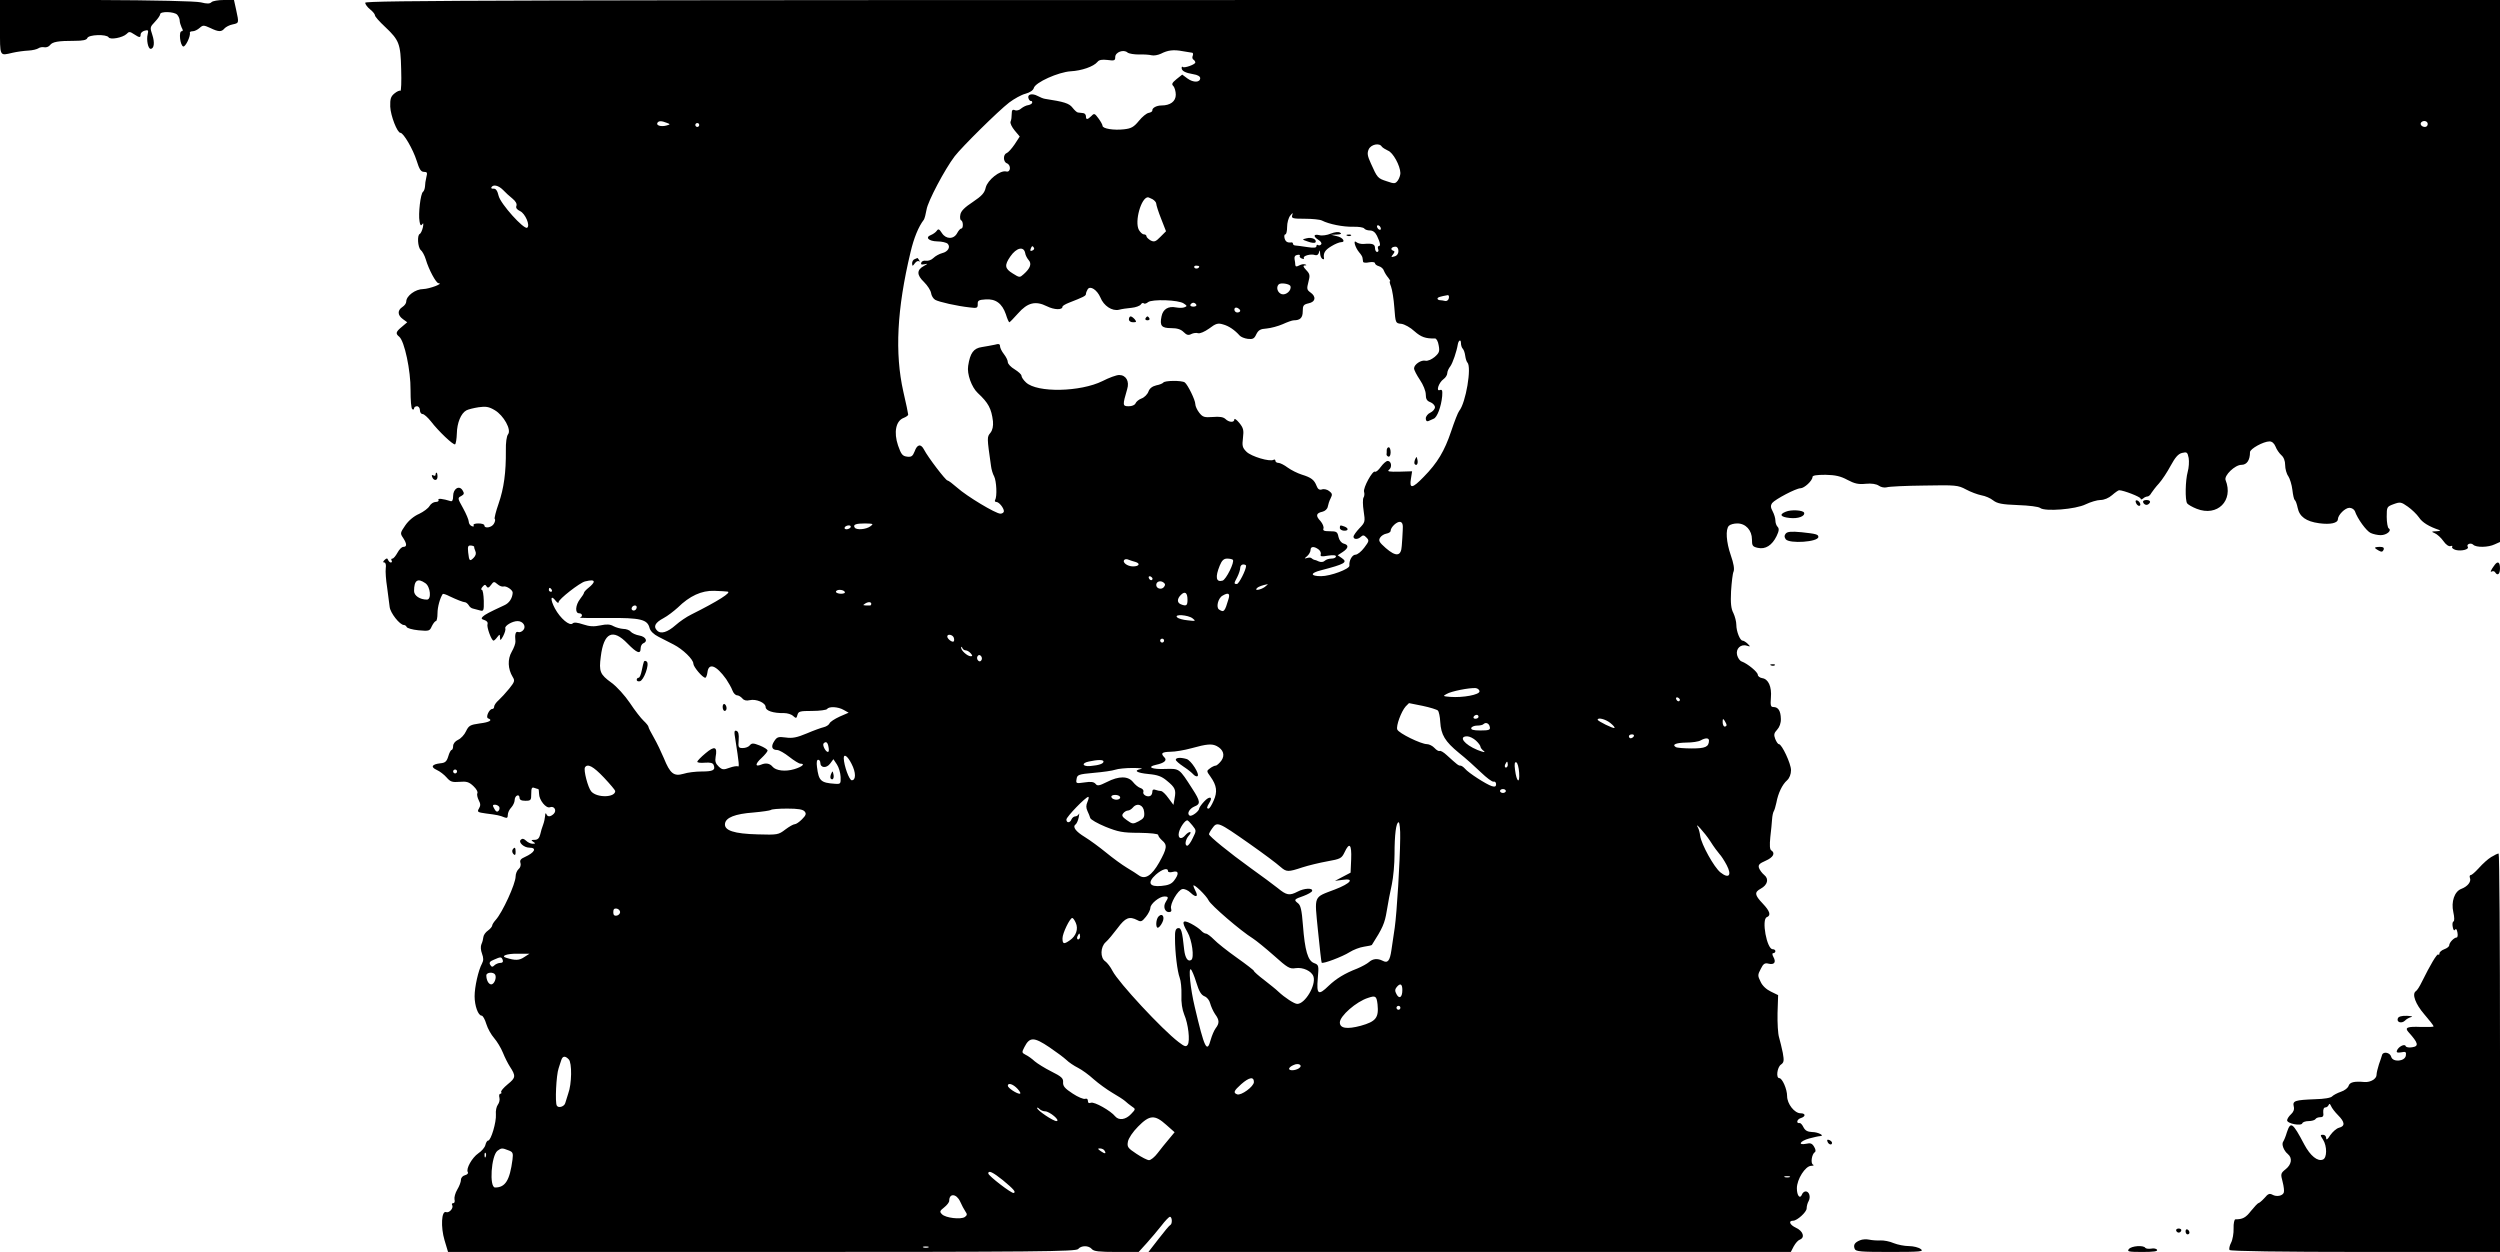 <?xml version="1.0" standalone="no"?>
<!DOCTYPE svg PUBLIC "-//W3C//DTD SVG 20010904//EN"
 "http://www.w3.org/TR/2001/REC-SVG-20010904/DTD/svg10.dtd">
<svg version="1.0" xmlns="http://www.w3.org/2000/svg"
 width="1280pt" height="641pt" viewBox="0 0 1280 641"
 preserveAspectRatio="xMidYMid meet">

<g transform="translate(0,641) scale(0.1,-0.1)"
fill="#000000" stroke="none">
<path d="M0 6271 c0 -154 -4 -147 65 -131 22 5 58 10 80 11 22 1 45 7 52 12 7
5 20 7 30 5 10 -2 23 3 29 11 13 17 41 22 127 22 41 0 60 4 64 14 6 18 98 21
109 4 8 -14 72 -2 92 17 12 13 17 13 38 -1 29 -19 34 -19 34 -1 0 7 9 16 21
19 18 5 20 2 15 -19 -7 -28 2 -74 15 -74 18 0 22 32 9 71 -13 38 -12 41 13 67
15 16 27 33 27 39 0 16 71 14 87 -2 7 -8 13 -21 13 -30 0 -9 5 -25 10 -36 8
-13 7 -19 0 -19 -16 0 -8 -72 8 -78 11 -4 39 53 34 71 -1 4 6 7 15 7 9 0 25 8
35 17 17 15 21 15 54 0 43 -21 58 -21 73 -3 7 8 26 18 42 21 33 7 33 6 18 75
l-11 50 -52 0 c-29 0 -57 -5 -63 -11 -9 -9 -23 -9 -55 -1 -26 6 -231 11 -535
12 l-493 1 0 -140z"/>
<path d="M1870 6396 c0 -8 11 -23 25 -34 14 -11 25 -25 25 -31 0 -6 23 -32 51
-58 73 -69 80 -86 83 -218 2 -63 0 -112 -4 -110 -4 3 -18 -3 -31 -14 -18 -15
-22 -27 -21 -67 2 -47 36 -134 52 -134 16 0 65 -85 83 -142 14 -45 22 -58 38
-58 16 0 18 -4 12 -27 -4 -16 -7 -37 -7 -48 -1 -11 -5 -23 -10 -27 -13 -8 -25
-115 -18 -151 3 -21 7 -25 14 -15 6 9 7 3 3 -17 -4 -16 -11 -31 -16 -33 -14
-6 -10 -68 5 -82 8 -6 20 -28 26 -48 15 -52 53 -122 65 -122 29 -1 -46 -29
-78 -30 -40 0 -87 -35 -87 -64 0 -9 -9 -21 -20 -28 -26 -17 -25 -42 3 -62 l22
-16 -27 -23 c-32 -26 -34 -35 -14 -51 27 -22 59 -174 58 -273 0 -51 3 -95 9
-98 5 -4 9 -1 9 4 0 6 7 11 15 11 8 0 15 -9 15 -20 0 -11 6 -20 14 -20 7 0 26
-17 42 -37 39 -51 115 -123 124 -118 4 3 8 27 9 55 1 55 21 104 49 119 9 5 37
12 63 16 36 5 52 3 82 -15 46 -27 87 -101 68 -124 -7 -9 -12 -42 -11 -83 1
-111 -10 -193 -37 -271 -14 -40 -23 -76 -20 -79 4 -3 2 -14 -4 -24 -10 -20
-49 -27 -49 -9 0 6 -14 10 -31 10 -17 0 -28 -4 -24 -10 3 -6 -1 -7 -9 -4 -9 3
-16 14 -16 23 0 9 -13 40 -29 69 -28 50 -29 53 -10 62 16 9 17 14 7 30 -17 27
-48 8 -48 -30 0 -19 -4 -28 -12 -26 -42 13 -69 16 -63 6 3 -5 -3 -10 -14 -10
-11 0 -25 -9 -32 -21 -6 -11 -30 -29 -53 -40 -26 -11 -54 -34 -71 -59 -26 -38
-27 -41 -11 -64 20 -31 20 -46 1 -46 -8 0 -21 -13 -30 -30 -9 -16 -20 -30 -26
-30 -6 0 -7 -4 -4 -10 3 -5 2 -10 -4 -10 -5 0 -11 6 -14 13 -4 10 -7 10 -18 0
-9 -9 -9 -13 -1 -13 6 0 10 -12 7 -30 -2 -16 1 -60 7 -97 5 -38 11 -82 13
-100 3 -31 52 -93 73 -93 6 0 12 -5 14 -10 2 -6 29 -14 60 -17 55 -5 58 -4 69
21 7 14 16 26 21 26 4 0 8 18 8 40 0 32 13 79 27 99 2 2 18 -3 35 -12 36 -17
68 -30 81 -31 4 -1 12 -7 17 -15 4 -8 14 -16 22 -17 7 -2 23 -6 34 -9 20 -6
22 -3 21 49 -1 31 -5 56 -10 56 -5 0 -4 7 3 15 11 13 15 13 21 3 6 -10 12 -8
23 7 13 18 16 19 33 4 10 -9 24 -14 30 -12 15 5 49 -18 48 -32 -2 -29 -18 -53
-43 -64 -82 -38 -98 -47 -110 -58 -9 -9 -8 -13 9 -18 12 -4 18 -12 15 -21 -5
-14 20 -84 31 -84 3 0 12 8 19 18 13 16 13 16 14 -3 1 -17 3 -15 16 8 8 16 14
33 11 40 -4 13 36 37 63 37 28 0 45 -27 30 -45 -7 -9 -19 -14 -27 -11 -13 5
-18 -11 -14 -48 1 -10 -8 -34 -19 -53 -22 -38 -20 -88 5 -129 12 -19 10 -25
-18 -60 -17 -21 -42 -48 -54 -59 -13 -11 -23 -26 -23 -33 0 -7 -4 -12 -10 -12
-15 0 -35 -43 -21 -48 26 -9 7 -20 -43 -26 -49 -7 -56 -11 -70 -40 -8 -18 -27
-38 -41 -44 -15 -7 -25 -20 -25 -32 0 -11 -4 -20 -8 -20 -4 0 -12 -15 -17 -33
-8 -26 -16 -33 -40 -35 -44 -5 -52 -19 -19 -34 16 -7 39 -25 51 -39 19 -22 29
-25 66 -22 35 3 48 0 71 -22 15 -14 24 -30 20 -36 -3 -6 0 -22 7 -36 10 -19
10 -28 1 -43 -10 -17 -7 -19 36 -25 56 -7 71 -10 95 -20 13 -5 17 -2 17 13 0
11 8 28 18 38 9 10 17 27 17 37 0 11 6 22 13 24 6 3 12 -2 12 -11 0 -11 9 -16
30 -16 28 0 30 3 30 36 0 29 3 35 16 30 9 -3 18 -6 20 -6 2 0 4 -11 4 -24 0
-32 36 -77 56 -69 22 8 36 -17 19 -34 -17 -16 -32 -17 -38 0 -3 6 -6 2 -6 -10
-1 -12 -5 -32 -10 -45 -5 -13 -12 -35 -15 -50 -5 -20 -13 -28 -29 -28 -18 0
-19 -2 -7 -10 13 -8 12 -10 -3 -10 -10 0 -25 7 -34 16 -12 11 -19 12 -27 4
-13 -13 17 -40 44 -40 41 0 28 -25 -23 -48 -21 -9 -27 -17 -22 -31 3 -10 -1
-24 -10 -31 -8 -7 -15 -24 -15 -37 0 -38 -68 -186 -102 -223 -10 -11 -18 -24
-18 -29 0 -5 -10 -17 -21 -25 -12 -8 -23 -23 -24 -33 -1 -10 -5 -27 -10 -37
-5 -11 -4 -31 3 -49 8 -22 8 -35 0 -50 -19 -35 -38 -120 -38 -168 0 -48 18
-99 36 -99 6 0 17 -19 24 -43 7 -23 25 -55 40 -72 14 -16 35 -50 45 -75 10
-25 26 -56 35 -70 32 -49 31 -58 -10 -91 -22 -18 -37 -36 -34 -40 3 -5 1 -9
-4 -9 -6 0 -8 -9 -5 -20 3 -11 -1 -27 -8 -36 -7 -9 -12 -32 -10 -50 3 -38 -25
-134 -40 -134 -5 0 -11 -10 -14 -23 -3 -12 -19 -31 -36 -42 -32 -22 -64 -79
-54 -96 4 -6 -2 -13 -14 -16 -12 -3 -21 -13 -21 -24 0 -10 -8 -32 -19 -50 -10
-17 -16 -39 -14 -50 3 -11 0 -19 -6 -19 -7 0 -9 -5 -6 -10 9 -15 -15 -42 -31
-36 -24 9 -28 -77 -8 -144 l18 -60 1607 0 c1416 0 1608 2 1619 15 16 19 54 19
70 0 10 -12 37 -15 126 -15 l114 0 40 44 c22 24 56 65 76 90 19 25 39 46 44
46 12 0 13 -37 2 -42 -4 -1 -31 -33 -60 -71 l-52 -67 1645 0 1644 0 15 29 c9
16 22 31 31 34 28 11 17 44 -20 61 -32 15 -40 36 -14 36 20 0 69 44 69 63 0
10 4 27 10 37 12 22 3 50 -15 50 -7 0 -16 -7 -19 -16 -10 -25 -26 -6 -26 32 0
46 43 114 73 115 12 0 16 3 10 6 -14 5 -7 54 9 64 6 4 4 15 -4 28 -10 17 -19
20 -40 15 -46 -9 -32 14 15 27 23 6 48 12 55 12 28 1 -9 21 -40 21 -23 1 -35
7 -44 24 -6 13 -15 23 -20 22 -19 -3 -14 19 5 25 27 8 27 25 0 25 -31 0 -69
48 -69 88 0 36 -25 92 -40 92 -18 0 -11 55 8 69 16 11 17 20 10 60 -5 25 -14
61 -19 79 -6 18 -9 74 -8 125 l3 92 -37 18 c-23 11 -44 30 -53 51 -15 30 -15
35 1 65 13 27 21 32 40 27 29 -7 40 7 25 34 -7 13 -7 20 0 20 5 0 10 5 10 10
0 6 -6 10 -14 10 -30 0 -58 153 -30 164 23 9 16 31 -21 70 -42 44 -43 58 -10
76 35 19 43 50 18 70 -11 9 -23 25 -27 36 -5 16 2 23 34 37 39 17 51 39 29 53
-8 5 -9 26 -5 68 4 33 8 75 9 91 1 17 5 35 8 40 4 6 10 26 14 45 9 49 30 93
55 115 12 11 20 31 20 52 0 33 -47 133 -62 133 -5 0 -13 12 -19 27 -8 21 -6
30 10 47 12 13 20 34 19 56 -1 40 -13 60 -38 60 -14 0 -16 8 -13 48 5 56 -13
96 -45 100 -12 2 -22 10 -22 17 0 14 -52 57 -82 68 -10 3 -20 18 -24 33 -8 32
18 58 50 48 19 -6 19 -5 4 10 -9 9 -21 16 -26 16 -13 0 -32 47 -32 81 0 16 -7
43 -15 60 -12 22 -15 51 -12 112 3 45 8 91 13 101 5 13 0 42 -14 82 -24 69
-28 134 -10 152 7 7 26 12 43 12 43 0 75 -35 75 -82 0 -32 3 -37 30 -43 39 -9
73 13 96 60 13 27 14 39 5 48 -6 6 -11 20 -11 32 0 11 -6 32 -14 47 -11 20
-11 30 -3 42 16 20 123 76 145 76 20 0 62 39 62 58 0 8 22 11 67 11 50 -1 77
-7 112 -26 36 -19 56 -24 93 -20 31 3 55 -1 68 -10 11 -8 29 -11 40 -8 11 4
97 8 192 9 162 3 173 2 214 -20 24 -13 59 -26 79 -30 19 -3 47 -15 60 -26 21
-16 45 -21 126 -24 57 -2 107 -8 115 -15 24 -19 181 -7 233 19 25 12 59 22 75
22 19 0 43 10 60 25 16 14 32 25 36 25 22 0 110 -34 110 -43 0 -6 5 -5 13 1 6
6 17 10 22 10 6 0 15 8 20 18 6 9 23 32 39 49 16 18 43 59 60 91 23 42 38 60
58 65 25 6 28 4 34 -26 3 -18 1 -50 -5 -71 -12 -44 -14 -143 -3 -161 4 -6 26
-19 49 -28 106 -42 190 42 148 147 -9 23 48 78 81 78 28 0 44 24 44 65 0 17
69 55 100 55 13 0 24 -10 31 -27 5 -14 19 -34 29 -43 13 -11 20 -30 20 -51 0
-19 7 -45 16 -57 8 -12 18 -44 21 -70 3 -26 8 -49 12 -52 5 -3 11 -21 15 -40
9 -45 43 -70 110 -79 58 -8 96 1 96 21 1 22 37 58 59 58 12 0 24 -8 28 -17 13
-39 59 -102 81 -112 13 -6 36 -11 51 -11 31 0 59 24 41 35 -5 3 -10 30 -10 59
0 51 1 52 36 65 33 12 38 11 72 -13 20 -14 46 -39 57 -55 17 -26 51 -47 105
-65 8 -2 2 -5 -15 -6 -27 -1 -28 -2 -9 -10 12 -5 32 -23 44 -40 13 -19 28 -29
37 -26 8 3 11 1 8 -4 -3 -5 5 -12 19 -16 29 -7 69 3 61 16 -9 14 16 23 28 11
15 -15 77 -14 110 2 l27 12 0 1388 0 1387 -5465 0 c-4728 0 -5465 -2 -5465
-14z m4234 -256 c4 0 6 -7 3 -15 -4 -8 -2 -17 3 -20 6 -4 10 -10 10 -15 0 -10
-56 -30 -64 -23 -3 4 -6 1 -6 -5 0 -15 18 -25 60 -32 21 -3 35 -11 35 -20 0
-23 -35 -24 -65 -2 l-27 20 -29 -23 c-23 -19 -27 -26 -16 -36 6 -7 12 -27 12
-44 0 -34 -28 -55 -73 -55 -26 0 -49 -13 -47 -26 0 -5 -8 -10 -19 -12 -11 -2
-33 -20 -50 -41 -26 -32 -40 -39 -76 -43 -52 -6 -110 3 -110 18 0 5 -9 22 -21
38 -19 26 -22 27 -36 12 -21 -20 -28 -20 -28 -1 0 8 -7 16 -15 16 -8 1 -20 2
-26 3 -5 0 -18 12 -28 25 -17 22 -43 30 -141 45 -8 1 -25 8 -38 15 -28 15 -54
8 -46 -13 3 -9 9 -14 12 -13 4 1 7 -2 7 -8 0 -5 -9 -11 -19 -13 -11 -1 -27 -9
-37 -17 -9 -9 -24 -13 -33 -9 -12 5 -16 0 -16 -19 0 -14 -2 -32 -6 -40 -3 -8
7 -28 21 -45 l26 -31 -26 -40 c-15 -22 -33 -42 -41 -45 -19 -7 -18 -45 1 -52
23 -9 20 -48 -3 -42 -31 8 -95 -43 -105 -82 -6 -28 -20 -43 -66 -74 -41 -27
-61 -46 -64 -65 -3 -14 -1 -27 4 -29 11 -4 12 -42 1 -42 -5 0 -14 -10 -21 -23
-17 -33 -57 -33 -78 -1 -14 22 -19 24 -27 12 -6 -8 -19 -17 -29 -21 -32 -12
-13 -32 32 -33 23 0 47 -6 53 -12 16 -16 2 -41 -28 -48 -15 -4 -35 -15 -45
-25 -10 -10 -27 -16 -38 -14 -11 2 -22 -2 -24 -10 -4 -9 1 -11 16 -8 19 4 19
3 -3 -9 -37 -20 -37 -46 1 -82 18 -18 34 -43 36 -56 2 -14 11 -29 21 -35 19
-11 112 -32 177 -39 38 -5 41 -3 41 17 -1 18 5 22 40 24 52 4 85 -21 104 -76
7 -23 15 -41 18 -41 2 0 22 20 44 45 49 56 90 66 148 37 38 -19 80 -20 80 -2
0 4 15 13 33 20 74 29 87 35 87 45 0 5 4 16 9 24 13 20 48 -3 65 -42 17 -43
60 -71 95 -63 14 4 43 8 65 10 21 2 42 10 47 17 4 7 11 10 15 6 4 -4 14 -1 22
6 20 16 157 12 183 -7 17 -11 18 -14 4 -19 -8 -4 -28 -4 -44 -1 -39 8 -67 -9
-74 -46 -10 -48 0 -60 49 -60 31 0 50 -6 64 -20 16 -16 25 -18 40 -10 10 5 26
7 34 4 9 -3 33 7 57 24 34 26 45 29 71 21 30 -8 60 -29 85 -57 6 -7 25 -15 42
-17 25 -3 33 1 43 23 11 22 21 28 53 30 22 2 59 12 82 22 24 11 49 20 57 20
33 0 46 13 46 46 0 30 4 35 30 41 36 7 40 35 9 56 -18 13 -19 19 -10 53 9 34
8 41 -11 61 -16 17 -18 23 -7 24 9 0 10 2 2 5 -7 3 -20 1 -31 -5 -13 -7 -19
-7 -20 2 0 7 -2 20 -4 31 -2 12 4 20 15 21 9 2 15 0 12 -5 -3 -4 2 -11 11 -14
8 -3 13 -2 10 3 -7 11 37 23 57 15 10 -3 17 2 20 13 4 15 5 14 6 -4 0 -12 6
-25 11 -28 6 -4 10 -3 9 2 -5 27 5 43 37 62 19 12 42 21 50 21 26 0 9 25 -22
31 l-29 7 30 1 c21 1 26 4 16 10 -8 5 -27 3 -47 -5 -19 -8 -45 -12 -59 -8 -30
7 -33 -6 -5 -24 12 -7 18 -17 15 -22 -4 -6 -11 -8 -16 -5 -5 4 -9 1 -9 -6 0
-8 -14 -9 -47 -4 -27 4 -54 8 -60 8 -7 0 -13 4 -13 9 0 4 -3 7 -7 7 -21 -3
-31 3 -36 21 -3 11 -1 20 4 20 5 0 9 17 9 38 0 21 7 47 16 58 13 16 15 16 10
2 -5 -16 3 -18 64 -18 39 0 78 -4 88 -9 37 -19 109 -33 159 -32 28 1 54 -3 58
-9 3 -5 16 -10 29 -10 15 0 27 -9 36 -27 17 -36 20 -53 9 -53 -4 0 -6 -7 -3
-15 4 -8 1 -15 -5 -15 -6 0 -11 9 -11 20 0 20 -13 25 -58 21 -13 -1 -30 3 -37
9 -19 16 -7 -27 14 -52 9 -10 17 -23 17 -28 1 -6 2 -14 3 -20 0 -5 14 -7 31
-3 17 3 30 1 30 -5 0 -5 9 -12 20 -15 11 -3 23 -13 26 -24 4 -10 14 -26 22
-35 8 -10 12 -18 9 -18 -4 0 -1 -12 5 -27 6 -16 14 -64 17 -108 6 -80 6 -80
36 -83 16 -2 47 -19 67 -38 34 -30 57 -38 105 -37 7 1 16 -15 19 -35 6 -31 3
-39 -21 -60 -16 -13 -36 -21 -46 -19 -22 6 -59 -19 -59 -39 0 -9 14 -35 30
-59 17 -25 30 -57 30 -75 0 -23 6 -33 23 -39 13 -5 24 -17 24 -26 0 -9 -11
-22 -24 -28 -12 -5 -23 -19 -23 -29 0 -12 5 -17 13 -14 6 3 19 8 27 12 18 6
39 62 44 116 2 29 0 35 -12 31 -21 -9 -6 38 19 56 10 7 19 21 19 30 0 9 7 25
16 36 12 17 32 75 38 112 4 22 16 27 16 7 0 -11 4 -24 9 -29 6 -6 11 -22 13
-37 2 -15 7 -30 11 -34 23 -23 -8 -207 -42 -248 -6 -7 -24 -53 -41 -104 -34
-101 -70 -162 -141 -234 -58 -60 -74 -62 -65 -9 l6 38 -67 -2 c-49 -1 -62 1
-52 9 18 13 13 46 -6 46 -8 0 -23 -14 -35 -30 -12 -17 -25 -28 -30 -25 -12 8
-62 -83 -56 -103 3 -9 2 -23 -3 -30 -4 -7 -4 -38 1 -69 8 -54 8 -57 -22 -88
-16 -17 -30 -36 -30 -43 0 -15 23 -15 38 0 10 9 16 9 28 -4 15 -15 14 -19 -11
-52 -15 -20 -35 -36 -45 -36 -17 0 -34 -31 -31 -56 2 -17 -97 -54 -145 -54
-56 0 -57 16 -1 30 123 32 138 41 108 62 l-22 15 26 17 c30 20 32 36 4 43 -12
4 -22 17 -26 34 -5 26 -10 29 -44 29 -29 0 -37 3 -33 14 3 8 -4 25 -15 38 -26
27 -23 41 10 48 13 3 25 14 27 25 2 11 8 31 15 44 10 19 8 25 -8 37 -10 8 -27
12 -37 8 -13 -4 -21 2 -27 18 -12 31 -27 43 -76 58 -22 7 -54 23 -72 36 -17
13 -39 24 -47 24 -9 0 -16 5 -16 11 0 5 -4 8 -9 5 -19 -12 -115 17 -139 41
-21 21 -23 30 -18 71 5 40 2 51 -19 77 -14 17 -25 24 -25 18 0 -18 -28 -16
-46 2 -11 10 -30 13 -64 10 -44 -3 -52 -1 -70 22 -11 14 -20 34 -20 44 0 21
-39 100 -54 111 -15 11 -104 10 -110 -1 -3 -4 -19 -11 -36 -14 -20 -5 -34 -15
-40 -32 -5 -14 -21 -30 -35 -35 -14 -5 -28 -17 -31 -25 -4 -9 -18 -15 -35 -15
-32 0 -32 5 -8 87 13 41 -6 73 -41 73 -14 0 -52 -14 -85 -31 -113 -56 -335
-61 -392 -7 -13 12 -23 27 -23 34 0 7 -16 21 -35 33 -19 11 -35 28 -35 37 0 9
-9 27 -20 41 -11 14 -20 32 -20 41 0 11 -7 13 -27 7 -16 -3 -45 -9 -66 -12
-42 -6 -60 -30 -70 -96 -7 -42 18 -110 49 -139 55 -51 70 -80 78 -145 2 -25
-2 -45 -13 -59 -18 -22 -18 -22 3 -170 2 -17 9 -41 16 -53 12 -24 16 -103 5
-121 -3 -5 -1 -10 6 -10 14 0 38 -30 39 -47 0 -7 -8 -13 -18 -13 -24 0 -172
89 -221 133 -23 20 -45 37 -50 37 -9 0 -100 119 -120 158 -16 31 -35 28 -48
-9 -10 -25 -17 -30 -39 -27 -23 3 -30 11 -46 57 -23 68 -11 126 28 141 13 5
24 13 24 17 0 5 -11 58 -25 118 -44 196 -33 422 37 714 17 73 41 131 68 166 4
6 10 29 14 52 6 41 93 206 144 273 38 49 223 232 279 275 25 19 63 40 83 45
23 6 40 18 43 29 7 29 126 82 189 86 56 3 117 24 137 48 8 11 24 13 51 10 36
-5 40 -3 40 15 0 25 43 41 63 23 8 -6 34 -10 58 -10 24 1 54 -1 65 -4 12 -3
33 1 48 8 35 18 64 22 111 13 22 -4 44 -7 49 -8z m-2690 -359 c19 -7 19 -8 -3
-14 -27 -7 -53 1 -45 14 6 11 21 11 48 0z m9016 -6 c0 -8 -6 -15 -14 -15 -17
0 -28 14 -19 24 12 12 33 6 33 -9z m-8850 -5 c0 -5 -4 -10 -10 -10 -5 0 -10 5
-10 10 0 6 5 10 10 10 6 0 10 -4 10 -10z m3495 -111 c4 -5 18 -14 31 -20 26
-9 63 -77 64 -115 0 -11 -6 -28 -13 -38 -13 -17 -17 -18 -57 -4 -46 15 -48 17
-81 91 -18 39 -20 53 -11 73 12 25 55 34 67 13z m-4500 -221 c12 -13 34 -33
49 -45 16 -13 24 -27 20 -37 -4 -10 2 -19 19 -27 26 -12 53 -74 36 -85 -17
-10 -136 122 -146 163 -6 26 -14 38 -26 37 -9 -1 -14 2 -11 7 9 16 36 10 59
-13z m3326 -48 c10 -6 19 -16 19 -23 0 -7 11 -42 25 -77 l25 -64 -29 -29 c-24
-25 -32 -27 -50 -18 -11 7 -21 16 -21 21 0 6 -6 10 -13 10 -8 0 -19 11 -26 23
-23 43 12 167 47 167 2 0 12 -5 23 -10z m1169 -151 c0 -6 -4 -7 -10 -4 -5 3
-10 11 -10 16 0 6 5 7 10 4 6 -3 10 -11 10 -16z m-1776 -98 c3 -5 -1 -11 -9
-14 -9 -4 -12 -1 -8 9 6 16 10 17 17 5z m1866 -17 c0 -13 -8 -24 -21 -27 -17
-5 -18 -3 -7 10 10 13 10 17 0 20 -16 6 -7 20 13 20 9 0 15 -9 15 -23z m-1911
-10 c1 -10 10 -27 18 -36 16 -18 9 -41 -26 -72 -20 -18 -21 -18 -56 4 -41 25
-43 42 -12 87 31 45 69 54 76 17z m891 -68 c0 -11 -19 -15 -25 -6 -3 5 1 10 9
10 9 0 16 -2 16 -4z m467 -101 c7 -22 -23 -48 -45 -41 -21 7 -30 35 -15 50 10
10 56 3 60 -9z m811 -62 c-2 -10 -11 -16 -19 -14 -8 2 -20 4 -26 4 -7 0 -13 4
-13 8 0 7 14 11 53 18 5 0 7 -7 5 -16z m-1293 -33 c3 -5 -3 -10 -15 -10 -12 0
-18 5 -15 10 3 6 10 10 15 10 5 0 12 -4 15 -10z m225 -31 c0 -5 -7 -9 -15 -9
-8 0 -15 7 -15 15 0 9 6 12 15 9 8 -4 15 -10 15 -15z m832 -1124 c-1 -22 -3
-58 -5 -80 -3 -54 -29 -57 -82 -11 -34 30 -38 38 -29 53 6 10 21 19 33 21 11
2 21 8 21 14 0 19 33 49 49 46 12 -3 15 -14 13 -43z m-2726 20 c-22 -16 -72
-20 -80 -6 -10 15 6 21 53 21 43 -1 45 -2 27 -15z m-101 -5 c-3 -5 -13 -10
-21 -10 -8 0 -12 5 -9 10 3 6 13 10 21 10 8 0 12 -4 9 -10z m-1927 -100 c-1
-3 2 -13 6 -22 5 -11 2 -23 -9 -34 -20 -20 -23 -17 -28 28 -3 30 -1 36 14 35
10 -1 17 -4 17 -7z m4323 -13 c9 -7 14 -18 11 -26 -3 -10 4 -12 37 -6 27 4 41
3 41 -4 0 -6 -10 -11 -23 -11 -13 0 -28 -5 -34 -11 -7 -7 -19 -8 -30 -4 -10 5
-21 9 -25 9 -3 1 -9 4 -13 8 -4 4 -14 4 -23 1 -15 -4 -15 -3 1 10 9 8 17 22
17 31 0 19 18 20 41 3z m-938 -64 c27 -8 20 -23 -12 -23 -29 0 -57 21 -44 34
4 4 14 4 22 0 9 -3 24 -9 34 -11z m499 11 c11 -10 -35 -103 -53 -107 -33 -9
-38 18 -14 77 11 27 21 36 38 36 13 0 26 -3 29 -6z m68 -31 c0 -21 -37 -93
-47 -93 -16 0 -16 2 2 36 8 16 15 37 15 47 0 9 7 17 15 17 8 0 15 -3 15 -7z
m-479 -66 c-1 -12 -15 -9 -19 4 -3 6 1 10 8 8 6 -3 11 -8 11 -12z m-3723 -23
c26 -18 32 -84 8 -84 -36 0 -66 20 -66 44 0 55 18 68 58 40z m862 7 c0 -5 -11
-18 -25 -29 -14 -11 -25 -23 -25 -27 0 -4 -9 -18 -20 -32 -24 -31 -27 -73 -5
-73 17 0 20 -17 4 -22 -6 -2 58 -3 143 -2 168 1 203 -7 214 -52 4 -15 21 -32
45 -44 22 -11 57 -29 78 -40 47 -24 101 -76 101 -98 0 -16 47 -72 61 -72 4 0
9 12 11 27 6 52 45 37 96 -34 12 -18 27 -44 32 -58 5 -14 16 -25 24 -25 7 0
19 -7 27 -16 8 -10 21 -13 37 -9 33 8 82 -13 82 -35 0 -19 39 -32 94 -31 17 0
38 -6 47 -15 15 -13 17 -13 22 6 5 18 13 20 75 20 39 0 74 5 77 10 9 14 56 12
85 -5 l25 -14 -46 -20 c-26 -12 -49 -27 -52 -35 -3 -7 -16 -16 -29 -19 -13 -3
-52 -17 -87 -32 -50 -21 -74 -26 -108 -21 -38 5 -45 3 -59 -19 -18 -27 -12
-45 15 -45 10 0 38 -16 62 -35 24 -19 50 -35 57 -35 27 0 9 -16 -31 -28 -46
-14 -95 -8 -112 13 -14 17 -35 20 -58 10 -32 -13 -31 4 2 34 17 16 31 33 31
38 0 6 -18 17 -40 26 -33 13 -41 13 -51 1 -6 -8 -22 -14 -36 -14 -22 0 -24 3
-21 41 2 29 -1 43 -11 47 -12 4 -13 -4 -6 -44 19 -122 21 -143 13 -138 -4 3
-24 0 -43 -7 -30 -11 -37 -11 -55 6 -16 15 -20 27 -16 50 10 52 -5 58 -52 18
-23 -19 -42 -39 -42 -43 0 -5 18 -7 39 -5 28 2 41 -1 45 -12 10 -26 -3 -33
-61 -33 -31 0 -73 -5 -94 -12 -49 -14 -68 1 -100 80 -13 31 -36 79 -51 105
-15 26 -28 51 -28 56 0 4 -11 18 -25 31 -13 12 -45 53 -70 91 -25 37 -67 84
-95 104 -58 42 -64 57 -54 133 15 123 61 146 137 67 48 -49 67 -56 67 -25 0
11 6 23 13 26 26 10 14 34 -19 40 -18 3 -38 12 -45 20 -6 8 -23 14 -38 14 -14
1 -37 7 -50 14 -17 10 -35 11 -67 4 -33 -7 -55 -6 -88 5 -30 10 -47 12 -54 5
-15 -15 -63 25 -91 77 -25 47 -22 73 4 39 8 -10 15 -14 15 -7 0 15 108 99 135
106 33 8 45 7 45 -2z m2919 -27 c-12 -15 -39 -8 -39 11 0 18 22 25 38 12 9 -7
9 -13 1 -23z m517 1 c-22 -16 -57 -21 -40 -6 7 8 29 15 54 20 3 0 -4 -6 -14
-14z m-3651 -15 c3 -5 1 -10 -4 -10 -6 0 -11 5 -11 10 0 6 2 10 4 10 3 0 8 -4
11 -10z m900 -9 c23 -3 -47 -48 -185 -117 -25 -12 -61 -37 -80 -54 -43 -38
-77 -48 -96 -28 -20 20 -10 40 33 63 21 11 53 36 73 54 61 60 122 88 187 86
32 -1 62 -3 68 -4z m600 -1 c4 -6 -5 -10 -19 -10 -14 0 -26 5 -26 10 0 6 9 10
19 10 11 0 23 -4 26 -10z m1755 -41 c0 -30 -6 -34 -34 -23 -20 8 -20 28 0 48
21 21 34 12 34 -25z m210 4 c-19 -65 -24 -70 -48 -54 -17 10 -6 58 17 71 30
18 40 12 31 -17z m-1829 -26 c-1 -4 -3 -7 -6 -7 -40 0 -40 0 -25 10 16 10 32
9 31 -3z m-1201 -15 c0 -13 -12 -22 -22 -16 -10 6 -1 24 13 24 5 0 9 -4 9 -8z
m2846 -58 c18 -14 16 -15 -25 -10 -24 2 -48 9 -54 15 -18 18 56 13 79 -5z
m-1223 -98 c3 -8 3 -17 0 -20 -7 -7 -33 13 -33 25 0 15 27 10 33 -5z m1077
-16 c0 -5 -4 -10 -10 -10 -5 0 -10 5 -10 10 0 6 5 10 10 10 6 0 10 -4 10 -10z
m-1015 -50 c7 0 18 -7 25 -15 10 -12 10 -15 0 -15 -17 0 -50 30 -49 44 0 6 3
6 6 -1 2 -7 10 -13 18 -13z m80 -50 c-5 -8 -11 -8 -17 -2 -6 6 -7 16 -3 22 5
8 11 8 17 2 6 -6 7 -16 3 -22z m2550 -160 c0 -17 -84 -33 -150 -28 -37 3 -39
4 -18 15 23 14 115 32 148 30 11 -1 20 -9 20 -17z m1026 -43 c-1 -12 -15 -9
-19 4 -3 6 1 10 8 8 6 -3 11 -8 11 -12z m-1317 -31 c38 -8 73 -19 78 -24 5 -5
11 -32 12 -58 4 -66 24 -100 96 -159 34 -27 84 -72 113 -100 28 -27 57 -49 64
-47 7 2 13 -4 13 -13 0 -12 -6 -15 -22 -10 -28 9 -120 68 -137 89 -8 9 -18 16
-24 16 -10 0 -15 4 -70 54 -16 15 -32 24 -36 21 -5 -2 -16 4 -26 15 -10 11
-28 20 -39 20 -30 0 -145 56 -152 75 -7 18 20 92 43 118 9 9 17 17 17 17 1 0
32 -6 70 -14z m286 -56 c0 -5 -7 -10 -16 -10 -8 0 -12 5 -9 10 3 6 10 10 16
10 5 0 9 -4 9 -10z m674 -31 c15 -12 25 -23 22 -26 -5 -5 -86 35 -86 42 0 13
40 3 64 -16z m596 -11 c0 -5 -4 -8 -10 -8 -5 0 -10 10 -10 23 0 18 2 19 10 7
5 -8 10 -18 10 -22z m-1212 -11 c3 -14 -5 -17 -48 -17 -37 0 -50 4 -47 13 2 6
15 12 30 12 14 0 29 3 33 8 12 11 29 3 32 -16z m737 -47 c-3 -5 -10 -10 -16
-10 -5 0 -9 5 -9 10 0 6 7 10 16 10 8 0 12 -4 9 -10z m-808 -22 c13 -12 23
-26 23 -31 0 -5 8 -16 18 -23 9 -8 -5 -5 -33 6 -68 28 -100 70 -53 70 12 0 32
-10 45 -22z m1193 0 c-1 -32 -18 -40 -88 -40 -39 0 -76 3 -82 7 -21 13 1 22
54 23 30 0 63 5 73 11 25 14 43 14 43 -1z m-4508 -33 c3 -14 2 -25 -3 -25 -12
0 -30 36 -22 44 12 12 21 6 25 -19z m1988 5 c34 -18 43 -47 23 -75 -10 -13
-23 -25 -29 -25 -5 0 -19 -6 -29 -14 -18 -13 -18 -14 3 -43 32 -45 36 -77 16
-122 -10 -23 -21 -41 -26 -41 -11 0 -10 7 4 30 20 31 0 36 -27 6 -14 -15 -25
-31 -25 -35 0 -14 -38 -43 -49 -37 -16 10 -1 36 25 47 32 12 30 27 -11 90 -68
106 -65 104 -139 102 -67 -3 -97 10 -48 21 43 9 59 23 44 38 -21 21 -14 28 31
29 23 0 71 8 107 18 79 22 105 24 130 11z m-1870 -91 c23 -44 23 -84 1 -84
-13 0 -40 75 -41 113 0 25 20 11 40 -29z m-160 6 c0 -27 31 -30 50 -5 l17 23
18 -27 c10 -15 18 -43 19 -64 1 -35 0 -37 -29 -35 -73 5 -83 15 -92 86 -3 23
-1 37 6 37 6 0 11 -7 11 -15z m1450 6 c0 -11 -22 -19 -67 -23 -41 -4 -48 15
-8 23 46 10 75 10 75 0z m2070 -16 c0 -8 -4 -15 -10 -15 -5 0 -7 7 -4 15 4 8
8 15 10 15 2 0 4 -7 4 -15z m58 -41 c4 -60 -13 -49 -21 14 -4 30 -2 42 6 39 7
-2 13 -26 15 -53z m-4686 -25 c32 -34 58 -65 58 -69 0 -34 -94 -36 -123 -2
-17 20 -40 109 -32 123 13 21 42 6 97 -52z m2751 44 c-42 -8 -24 -20 37 -26
46 -4 68 -12 94 -34 43 -35 48 -47 40 -90 l-6 -34 -26 35 c-14 20 -31 36 -38
36 -7 0 -19 3 -28 6 -10 4 -16 1 -16 -9 0 -9 -4 -18 -9 -21 -15 -10 -43 5 -37
20 3 7 -4 16 -14 19 -11 3 -28 17 -39 31 -25 31 -72 32 -134 0 -40 -20 -49
-21 -58 -9 -9 10 -24 12 -56 7 -43 -6 -45 -6 -41 17 3 22 9 25 88 32 47 4 96
11 110 16 14 5 54 9 90 9 36 0 55 -3 43 -5z m-3503 -13 c0 -5 -4 -10 -10 -10
-5 0 -10 5 -10 10 0 6 5 10 10 10 6 0 10 -4 10 -10z m5370 -100 c0 -5 -7 -10
-15 -10 -8 0 -15 5 -15 10 0 6 7 10 15 10 8 0 15 -4 15 -10z m-1976 -29 c7
-11 -14 -20 -31 -13 -7 2 -13 8 -13 13 0 12 37 12 44 0z m-166 -26 c-8 -18 -8
-31 0 -48 6 -12 12 -28 14 -35 2 -8 37 -28 78 -45 65 -26 87 -31 173 -31 59
-1 97 -5 97 -11 0 -6 9 -18 20 -28 28 -23 25 -41 -15 -113 -38 -67 -72 -89
-104 -66 -9 7 -36 24 -61 39 -25 15 -73 50 -107 78 -33 27 -82 63 -108 79 -48
29 -65 53 -48 65 5 3 13 20 16 36 3 17 4 24 1 18 -3 -7 -12 -13 -19 -13 -7 0
-15 -7 -19 -15 -7 -19 -26 -20 -26 -1 0 14 99 116 112 116 4 0 2 -11 -4 -25z
m-3012 -26 c3 -6 2 -15 -4 -21 -7 -7 -14 -3 -21 11 -10 17 -9 21 3 21 8 0 18
-5 22 -11z m3302 -26 c3 -27 -2 -34 -28 -48 -29 -15 -32 -15 -61 6 -24 17 -27
24 -18 35 6 8 17 14 24 14 7 0 18 7 25 15 22 27 55 14 58 -22z m-1738 2 c9
-11 7 -19 -14 -40 -14 -14 -30 -25 -37 -25 -7 0 -28 -12 -48 -27 -35 -27 -40
-28 -141 -25 -122 3 -173 20 -168 55 4 31 51 50 146 57 45 4 85 10 89 13 3 4
41 7 83 7 56 0 81 -4 90 -15z m1985 -71 c21 -26 21 -27 2 -65 -10 -22 -23 -39
-28 -39 -15 0 -10 32 8 52 9 10 11 18 6 18 -6 0 -16 -7 -23 -15 -21 -26 -41
-19 -34 13 6 26 31 62 43 62 3 0 15 -12 26 -26z m1064 -66 c-1 -117 -17 -381
-28 -458 -5 -36 -13 -87 -17 -115 -8 -55 -19 -68 -45 -54 -26 13 -50 11 -70
-7 -9 -8 -36 -23 -60 -33 -65 -25 -108 -52 -146 -88 -53 -52 -63 -45 -56 37 6
67 5 70 -19 79 -32 12 -47 64 -57 194 -6 79 -12 103 -26 113 -22 17 -19 20 30
37 21 8 41 19 43 25 5 17 -40 15 -74 -3 -42 -22 -57 -19 -102 18 -22 17 -84
64 -138 102 -111 80 -214 164 -214 174 0 3 7 17 16 29 26 37 30 35 190 -77 78
-55 137 -99 162 -121 29 -25 38 -25 110 -1 31 10 89 24 128 31 67 12 73 15 88
46 25 54 37 42 34 -35 l-3 -69 -40 -21 -40 -21 38 5 c65 10 43 -18 -38 -49
-112 -43 -105 -26 -87 -211 9 -88 17 -162 19 -164 6 -7 105 30 143 54 19 12
52 25 74 28 21 3 39 7 40 9 55 86 66 111 76 173 6 39 18 100 26 136 8 37 14
107 14 155 0 101 8 164 21 164 5 0 9 -37 8 -82z m1587 -14 c18 -29 40 -58 48
-67 8 -8 25 -34 37 -57 27 -52 11 -71 -32 -37 -33 26 -98 144 -104 187 -2 16
-7 35 -11 42 -23 38 34 -25 62 -68z m-2776 -154 c0 -6 11 -8 25 -4 30 8 33
-10 6 -45 -13 -17 -30 -24 -65 -27 -62 -6 -73 17 -28 58 32 28 62 37 62 18z
m208 -150 c11 -24 164 -156 227 -195 17 -11 65 -50 108 -88 69 -62 81 -69 110
-64 38 6 83 -15 92 -43 14 -44 -43 -140 -83 -140 -15 0 -64 32 -97 63 -11 11
-44 37 -72 59 -29 22 -53 43 -53 47 0 3 -40 34 -88 68 -48 34 -101 76 -117 93
-16 16 -34 30 -41 30 -6 0 -17 7 -25 16 -7 8 -30 24 -51 35 -45 23 -50 11 -18
-44 23 -39 36 -132 19 -142 -17 -11 -31 10 -36 52 -10 96 -15 114 -32 111 -12
-3 -16 -15 -15 -53 0 -72 12 -169 24 -201 6 -15 10 -54 9 -88 -2 -39 4 -75 14
-100 21 -48 31 -136 18 -155 -8 -12 -16 -10 -47 14 -84 64 -307 304 -338 364
-10 20 -27 42 -37 49 -27 18 -25 74 2 98 12 10 39 43 61 72 40 54 60 62 101
41 18 -10 24 -8 44 17 13 16 23 37 23 46 0 20 46 58 71 58 22 0 23 -4 7 -29
-14 -23 -4 -51 17 -51 11 0 15 6 11 18 -7 23 35 96 58 100 10 2 29 -6 42 -19
27 -26 41 -21 25 9 -6 12 -11 24 -11 27 0 14 67 -51 78 -75z m-3013 -60 c0 -8
-8 -16 -17 -18 -13 -2 -18 3 -18 18 0 15 5 20 18 18 9 -2 17 -10 17 -18z
m2333 -55 c14 -31 2 -67 -30 -89 -31 -22 -38 -20 -38 10 0 26 38 104 50 104 4
0 12 -11 18 -25z m22 -70 c0 -8 -4 -15 -10 -15 -5 0 -7 7 -4 15 4 8 8 15 10
15 2 0 4 -7 4 -15z m-2847 -106 c-25 -17 -46 -17 -91 -3 -31 9 3 22 58 21 l61
0 -28 -18z m-109 -14 c3 -10 -1 -15 -12 -15 -10 0 -24 -6 -30 -12 -10 -10 -15
-10 -22 2 -7 11 -2 18 18 26 36 16 39 16 46 -1z m3551 -115 c14 -46 25 -64 42
-71 13 -5 25 -20 29 -36 4 -15 15 -40 25 -55 23 -31 23 -47 3 -73 -8 -11 -19
-37 -25 -58 -19 -72 -32 -45 -82 168 -22 92 -33 200 -20 192 5 -3 18 -34 28
-67z m-3590 40 c9 -15 -4 -50 -20 -50 -13 0 -25 21 -25 46 0 16 36 19 45 4z
m4645 -79 c0 -38 -16 -48 -30 -21 -9 16 -8 25 1 36 18 22 29 17 29 -15z m-127
-73 c7 -69 -8 -88 -86 -110 -71 -19 -107 -13 -107 17 0 33 84 107 145 126 38
13 43 9 48 -33z m117 -18 c0 -5 -4 -10 -10 -10 -5 0 -10 5 -10 10 0 6 5 10 10
10 6 0 10 -4 10 -10z m-1797 -202 c34 -23 73 -52 86 -64 13 -13 40 -31 60 -41
20 -10 56 -36 81 -59 25 -22 68 -53 95 -69 28 -16 57 -35 65 -42 8 -8 24 -20
35 -28 20 -13 20 -14 -4 -39 -27 -29 -62 -34 -81 -12 -23 29 -107 76 -124 70
-11 -4 -16 -1 -16 10 0 9 -6 13 -14 10 -8 -3 -37 9 -64 27 -40 26 -50 38 -49
57 2 21 -8 30 -60 56 -34 17 -72 41 -85 52 -13 12 -33 27 -46 33 -21 11 -21
13 -7 40 27 53 49 52 128 -1z m-2461 -62 c17 -17 16 -126 -3 -176 -6 -19 -13
-41 -15 -48 -5 -18 -35 -27 -43 -13 -10 15 -3 157 9 191 4 14 11 33 14 43 7
21 20 22 38 3z m3738 -46 c-19 -12 -50 -13 -50 -2 0 5 10 14 23 19 26 13 50
-2 27 -17z m-230 -70 c0 -23 -66 -71 -86 -63 -21 8 -17 18 21 52 41 36 65 40
65 11z m-1210 -35 c13 -14 18 -25 11 -25 -16 0 -61 30 -61 41 0 17 27 9 50
-16z m141 -115 c23 0 81 -49 58 -50 -17 0 -99 55 -99 67 0 4 5 2 12 -5 7 -7
20 -12 29 -12z m620 -69 l43 -38 -29 -35 c-17 -20 -43 -52 -58 -72 -15 -20
-35 -36 -44 -36 -9 0 -38 15 -65 33 -44 29 -48 35 -43 62 3 17 25 50 52 77 59
60 85 62 144 9z m-3367 -131 c22 -8 24 -14 20 -47 -14 -107 -37 -143 -89 -143
-31 0 -20 163 12 188 20 15 24 15 57 2z m3051 -1 c11 -17 2 -18 -19 -3 -17 12
-17 14 -4 14 9 0 20 -5 23 -11z m-3168 -31 c-3 -8 -6 -5 -6 6 -1 11 2 17 5 13
3 -3 4 -12 1 -19z m2647 -120 c58 -48 69 -62 56 -66 -10 -4 -130 88 -130 100
0 18 24 6 74 -34z m4029 15 c-7 -2 -19 -2 -25 0 -7 3 -2 5 12 5 14 0 19 -2 13
-5z m-4247 -125 c8 -18 20 -41 27 -51 10 -14 9 -19 -3 -28 -20 -14 -99 -5
-117 14 -13 13 -12 17 11 35 14 11 26 26 26 34 0 40 37 37 56 -4z m-163 -235
c-7 -2 -19 -2 -25 0 -7 3 -2 5 12 5 14 0 19 -2 13 -5z"/>
<path d="M6898 5203 c7 -3 16 -2 19 1 4 3 -2 6 -13 5 -11 0 -14 -3 -6 -6z"/>
<path d="M6690 5190 c-25 -6 -25 -6 7 -17 18 -7 35 -8 38 -4 9 15 -19 28 -45
21z"/>
<path d="M4683 5083 c-7 -2 -13 -12 -13 -21 1 -16 2 -16 14 0 7 10 17 14 21
10 5 -4 5 -1 1 6 -4 6 -8 12 -9 11 -1 0 -8 -3 -14 -6z"/>
<path d="M5780 4775 c0 -9 9 -15 21 -15 18 0 19 2 9 15 -7 8 -16 15 -21 15 -5
0 -9 -7 -9 -15z"/>
<path d="M5865 4780 c-3 -5 1 -10 10 -10 9 0 13 5 10 10 -3 6 -8 10 -10 10 -2
0 -7 -4 -10 -10z"/>
<path d="M7100 4105 c0 -8 0 -18 -1 -22 0 -4 4 -9 10 -11 6 -2 11 8 11 22 0
14 -4 26 -10 26 -5 0 -10 -7 -10 -15z"/>
<path d="M7245 4057 c-4 -10 -5 -21 -1 -24 10 -10 18 4 13 24 -4 17 -4 17 -12
0z"/>
<path d="M6860 3707 c0 -7 9 -13 20 -14 24 -2 27 12 4 21 -22 8 -24 8 -24 -7z"/>
<path d="M3297 3023 c-2 -4 -7 -25 -11 -45 -4 -21 -11 -38 -16 -38 -6 0 -10
-5 -10 -11 0 -6 7 -9 16 -7 20 4 50 86 36 100 -5 5 -12 6 -15 1z"/>
<path d="M3700 2791 c0 -12 5 -21 10 -21 6 0 10 6 10 14 0 8 -4 18 -10 21 -5
3 -10 -3 -10 -14z"/>
<path d="M6020 2520 c0 -5 17 -20 38 -34 20 -13 43 -31 51 -40 7 -8 17 -13 22
-10 14 8 -33 82 -56 88 -31 9 -55 7 -55 -4z"/>
<path d="M4255 2447 c-4 -10 -5 -21 -1 -24 10 -10 18 4 13 24 -4 17 -4 17 -12
0z"/>
<path d="M5932 1718 c-14 -14 -16 -58 -4 -58 5 0 15 11 22 25 16 29 2 53 -18
33z"/>
<path d="M2230 3979 c0 -5 -5 -7 -11 -3 -7 4 -10 1 -7 -6 7 -23 28 -23 28 -1
0 12 -2 21 -5 21 -3 0 -5 -5 -5 -11z"/>
<path d="M10936 3836 c3 -9 11 -16 16 -16 13 0 5 23 -10 28 -7 2 -10 -2 -6
-12z"/>
<path d="M10973 3838 c2 -7 10 -13 17 -13 7 0 15 6 18 13 2 7 -5 12 -18 12
-13 0 -20 -5 -17 -12z"/>
<path d="M9143 3790 c-35 -14 -27 -27 20 -32 43 -5 80 9 74 27 -5 13 -66 17
-94 5z"/>
<path d="M9143 3678 c-8 -10 -8 -17 0 -29 19 -24 167 -14 167 12 0 13 -12 16
-86 24 -53 5 -73 3 -81 -7z"/>
<path d="M12160 3605 c0 -2 9 -9 19 -14 14 -8 20 -7 25 4 4 11 -2 15 -19 15
-14 0 -25 -2 -25 -5z"/>
<path d="M12773 3518 c-19 -25 -26 -41 -15 -34 6 3 13 2 17 -4 12 -20 25 -10
25 20 0 32 -11 39 -27 18z"/>
<path d="M9068 3003 c7 -3 16 -2 19 1 4 3 -2 6 -13 5 -11 0 -14 -3 -6 -6z"/>
<path d="M2624 2059 c-3 -6 -1 -16 5 -22 8 -8 11 -5 11 11 0 24 -5 28 -16 11z"/>
<path d="M12755 2022 c-17 -10 -44 -35 -62 -55 -18 -20 -37 -37 -42 -37 -6 0
-8 -7 -5 -15 8 -19 -12 -44 -44 -56 -35 -13 -53 -66 -41 -119 6 -27 6 -46 1
-48 -5 -1 -7 -14 -4 -28 3 -16 7 -21 12 -14 5 7 9 2 12 -14 3 -14 1 -26 -4
-26 -13 0 -38 -26 -38 -40 0 -6 -11 -15 -25 -20 -14 -5 -25 -15 -25 -21 0 -7
-3 -10 -6 -6 -6 6 -40 -51 -84 -140 -11 -23 -25 -45 -31 -48 -21 -14 -2 -66
44 -119 26 -30 47 -57 47 -61 0 -3 -29 -4 -64 -3 -71 3 -85 -3 -65 -26 51 -56
55 -73 19 -78 -16 -3 -31 0 -33 6 -5 14 -39 -4 -45 -24 -3 -9 3 -11 22 -8 23
5 27 2 24 -16 -4 -31 -67 -36 -75 -7 -6 23 -42 29 -47 9 -2 -7 -9 -29 -16 -48
-6 -19 -12 -43 -12 -52 1 -21 -30 -40 -61 -38 -54 5 -76 -1 -82 -19 -3 -11
-21 -25 -40 -31 -18 -6 -38 -17 -44 -23 -6 -8 -41 -14 -88 -15 -103 -4 -116
-8 -109 -37 4 -15 -1 -28 -14 -40 -11 -10 -20 -24 -20 -31 0 -17 73 -31 78
-15 2 6 17 11 32 11 16 0 32 5 35 10 3 6 15 10 25 10 14 0 18 6 15 25 -1 15 3
25 11 25 7 0 14 6 17 13 3 8 7 6 12 -6 4 -10 20 -31 36 -47 35 -35 37 -56 5
-64 -13 -3 -33 -21 -45 -38 -14 -23 -21 -27 -21 -15 0 9 -7 17 -16 17 -15 0
-15 -2 0 -25 21 -33 21 -94 -1 -102 -27 -11 -64 19 -95 77 -60 114 -70 120
-89 63 -6 -21 -15 -42 -19 -48 -10 -13 3 -47 24 -64 24 -20 19 -53 -11 -77
-26 -21 -27 -24 -16 -65 6 -23 9 -48 6 -55 -6 -17 -37 -23 -58 -11 -15 8 -23
5 -41 -17 -13 -14 -27 -26 -31 -26 -4 -1 -21 -19 -38 -40 -27 -35 -43 -43 -80
-43 -5 0 -10 -21 -9 -46 1 -25 -5 -59 -13 -74 -8 -15 -11 -32 -8 -37 4 -6 261
-10 696 -10 l689 0 0 1020 c0 561 -3 1020 -7 1020 -5 0 -22 -8 -38 -18z"/>
<path d="M12277 1196 c-8 -20 19 -28 36 -12 7 8 22 16 33 19 10 2 0 5 -22 6
-28 1 -44 -4 -47 -13z"/>
<path d="M9357 564 c6 -15 23 -19 23 -5 0 5 -7 11 -14 14 -10 4 -13 1 -9 -9z"/>
<path d="M11142 109 c2 -6 8 -10 13 -10 5 0 11 4 13 10 2 6 -4 11 -13 11 -9 0
-15 -5 -13 -11z"/>
<path d="M11190 106 c0 -9 5 -16 10 -16 6 0 10 4 10 9 0 6 -4 13 -10 16 -5 3
-10 -1 -10 -9z"/>
<path d="M9524 60 c-28 -11 -36 -24 -28 -44 5 -14 30 -16 182 -16 157 0 174 2
156 15 -10 8 -38 15 -60 15 -23 0 -58 7 -78 15 -20 9 -51 15 -69 14 -18 -1
-43 1 -57 4 -14 3 -35 2 -46 -3z"/>
<path d="M10900 15 c-11 -13 -2 -15 69 -15 57 0 80 3 75 11 -3 6 -17 9 -30 6
-14 -2 -27 0 -30 4 -9 15 -71 10 -84 -6z"/>
</g>
</svg>
